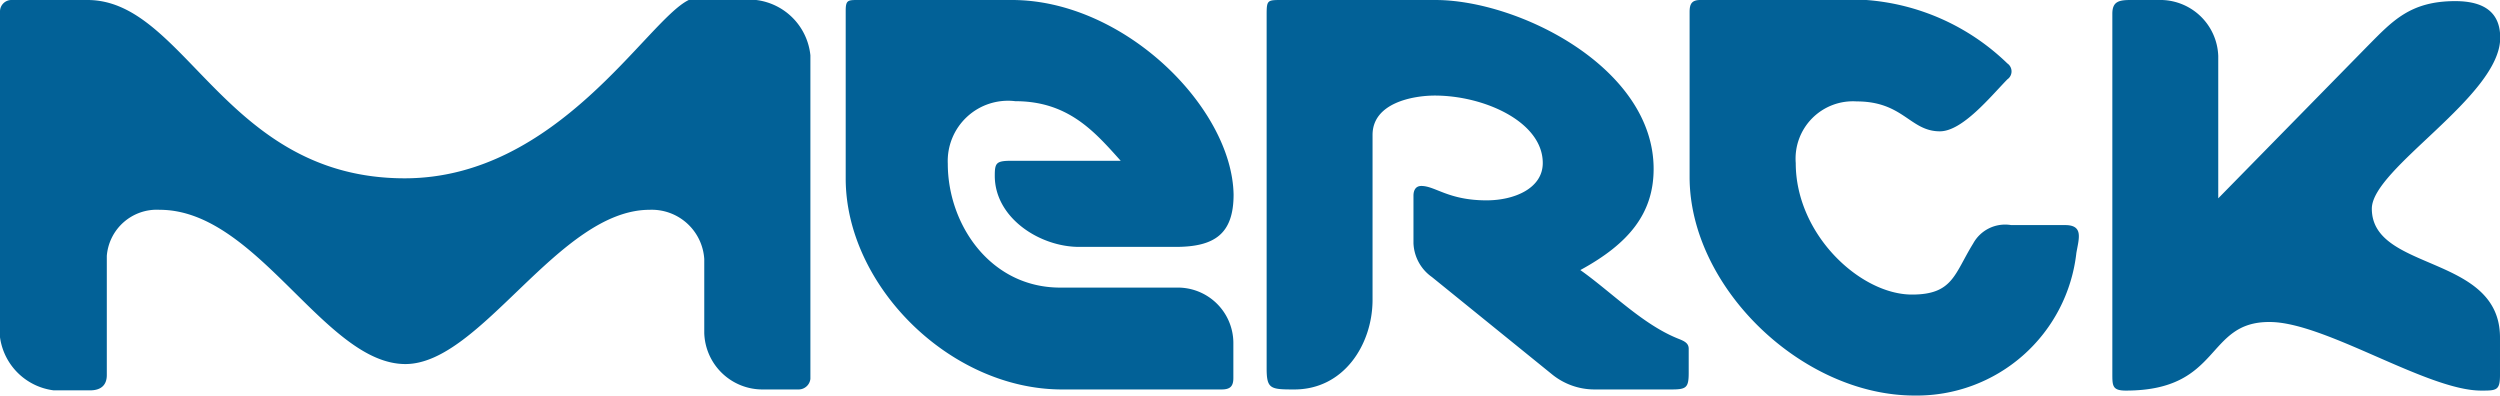 <svg xmlns="http://www.w3.org/2000/svg" viewBox="0 0 111.18 17.59"><defs><style>.cls-1{fill:#026197;fill-rule:evenodd;}</style></defs><g id="Layer_2" data-name="Layer 2"><g id="Layer_1-2" data-name="Layer 1"><path class="cls-1" d="M75.14.53V7.87c0,4.91,5,9.72,10,9.72a7.14,7.14,0,0,0,7.2-6.34c.11-.64.33-1.24-.5-1.24H89.44a1.62,1.62,0,0,0-1.69.82c-.84,1.36-.9,2.27-2.72,2.27-2.29,0-5.17-2.66-5.17-5.85a2.55,2.55,0,0,1,2.71-2.74c2.08,0,2.37,1.33,3.7,1.33,1,0,2.24-1.53,3-2.31a.43.43,0,0,0,0-.71A10.09,10.09,0,0,0,83,0H75.62c-.38,0-.48.17-.48.53m18.8.08v16c0,.55,0,.76.6.76,4.28,0,3.52-3.07,6.4-3.05,2.45,0,7,3.05,9.4,3.05.68,0,.84,0,.84-.69,0-.2,0-1.48,0-1.67,0-3.71-5.7-2.92-5.7-5.73,0-1.79,5.71-5,5.71-7.6,0-1-.56-1.63-2-1.63-2,0-2.79.88-3.9,2L98.65,8.82V2.49A2.58,2.58,0,0,0,96,0H94.75C94.23,0,93.94.07,93.94.61ZM56.33.64V16.38c0,.92.17.94,1.23.94,2.21,0,3.46-2,3.48-3.94V6c0-1.43,1.81-1.75,2.77-1.75,2.2,0,4.8,1.17,4.8,3,0,1.12-1.25,1.66-2.5,1.66-1.7,0-2.28-.64-2.9-.64-.27,0-.35.22-.35.43v2.12a1.93,1.93,0,0,0,.82,1.5L69,16.63a3,3,0,0,0,1.9.69h3.42c.67,0,.78-.07.78-.74V15.51c0-.25-.2-.34-.42-.43-1.6-.62-3-2.08-4.4-3.07,2.17-1.18,3.26-2.53,3.26-4.5,0-4.5-6-7.51-9.71-7.51H57C56.37,0,56.33,0,56.33.64ZM37.61.48V7.94c0,4.75,4.63,9.38,9.62,9.38h7.09c.38,0,.53-.13.53-.51V15.22a2.47,2.47,0,0,0-2.52-2.43H47.15c-3.11,0-5-2.81-5-5.51a2.68,2.68,0,0,1,3-2.78c2.37,0,3.54,1.37,4.69,2.65H45c-.7,0-.76.09-.76.67,0,1.87,2,3.16,3.75,3.16h4.29c1.74,0,2.58-.58,2.58-2.33C54.79,4.79,50,0,45,0H38.17C37.71,0,37.61,0,37.61.48ZM0,.51V15a2.76,2.76,0,0,0,2.39,2.36H4c.51,0,.75-.25.75-.68V11.38A2.23,2.23,0,0,1,7.1,9.33c4.35,0,7.34,6.86,10.93,6.86,3.36,0,6.82-6.86,10.86-6.86a2.34,2.34,0,0,1,2.43,2.19v3.29a2.59,2.59,0,0,0,2.62,2.51h1.59a.53.53,0,0,0,.51-.47V2.46A2.76,2.76,0,0,0,33.63,0h-3C28.77.9,24.81,7.93,18,7.93,10,7.93,8.27,0,3.89,0H.53A.51.51,0,0,0,0,.51Z"/></g></g></svg>
